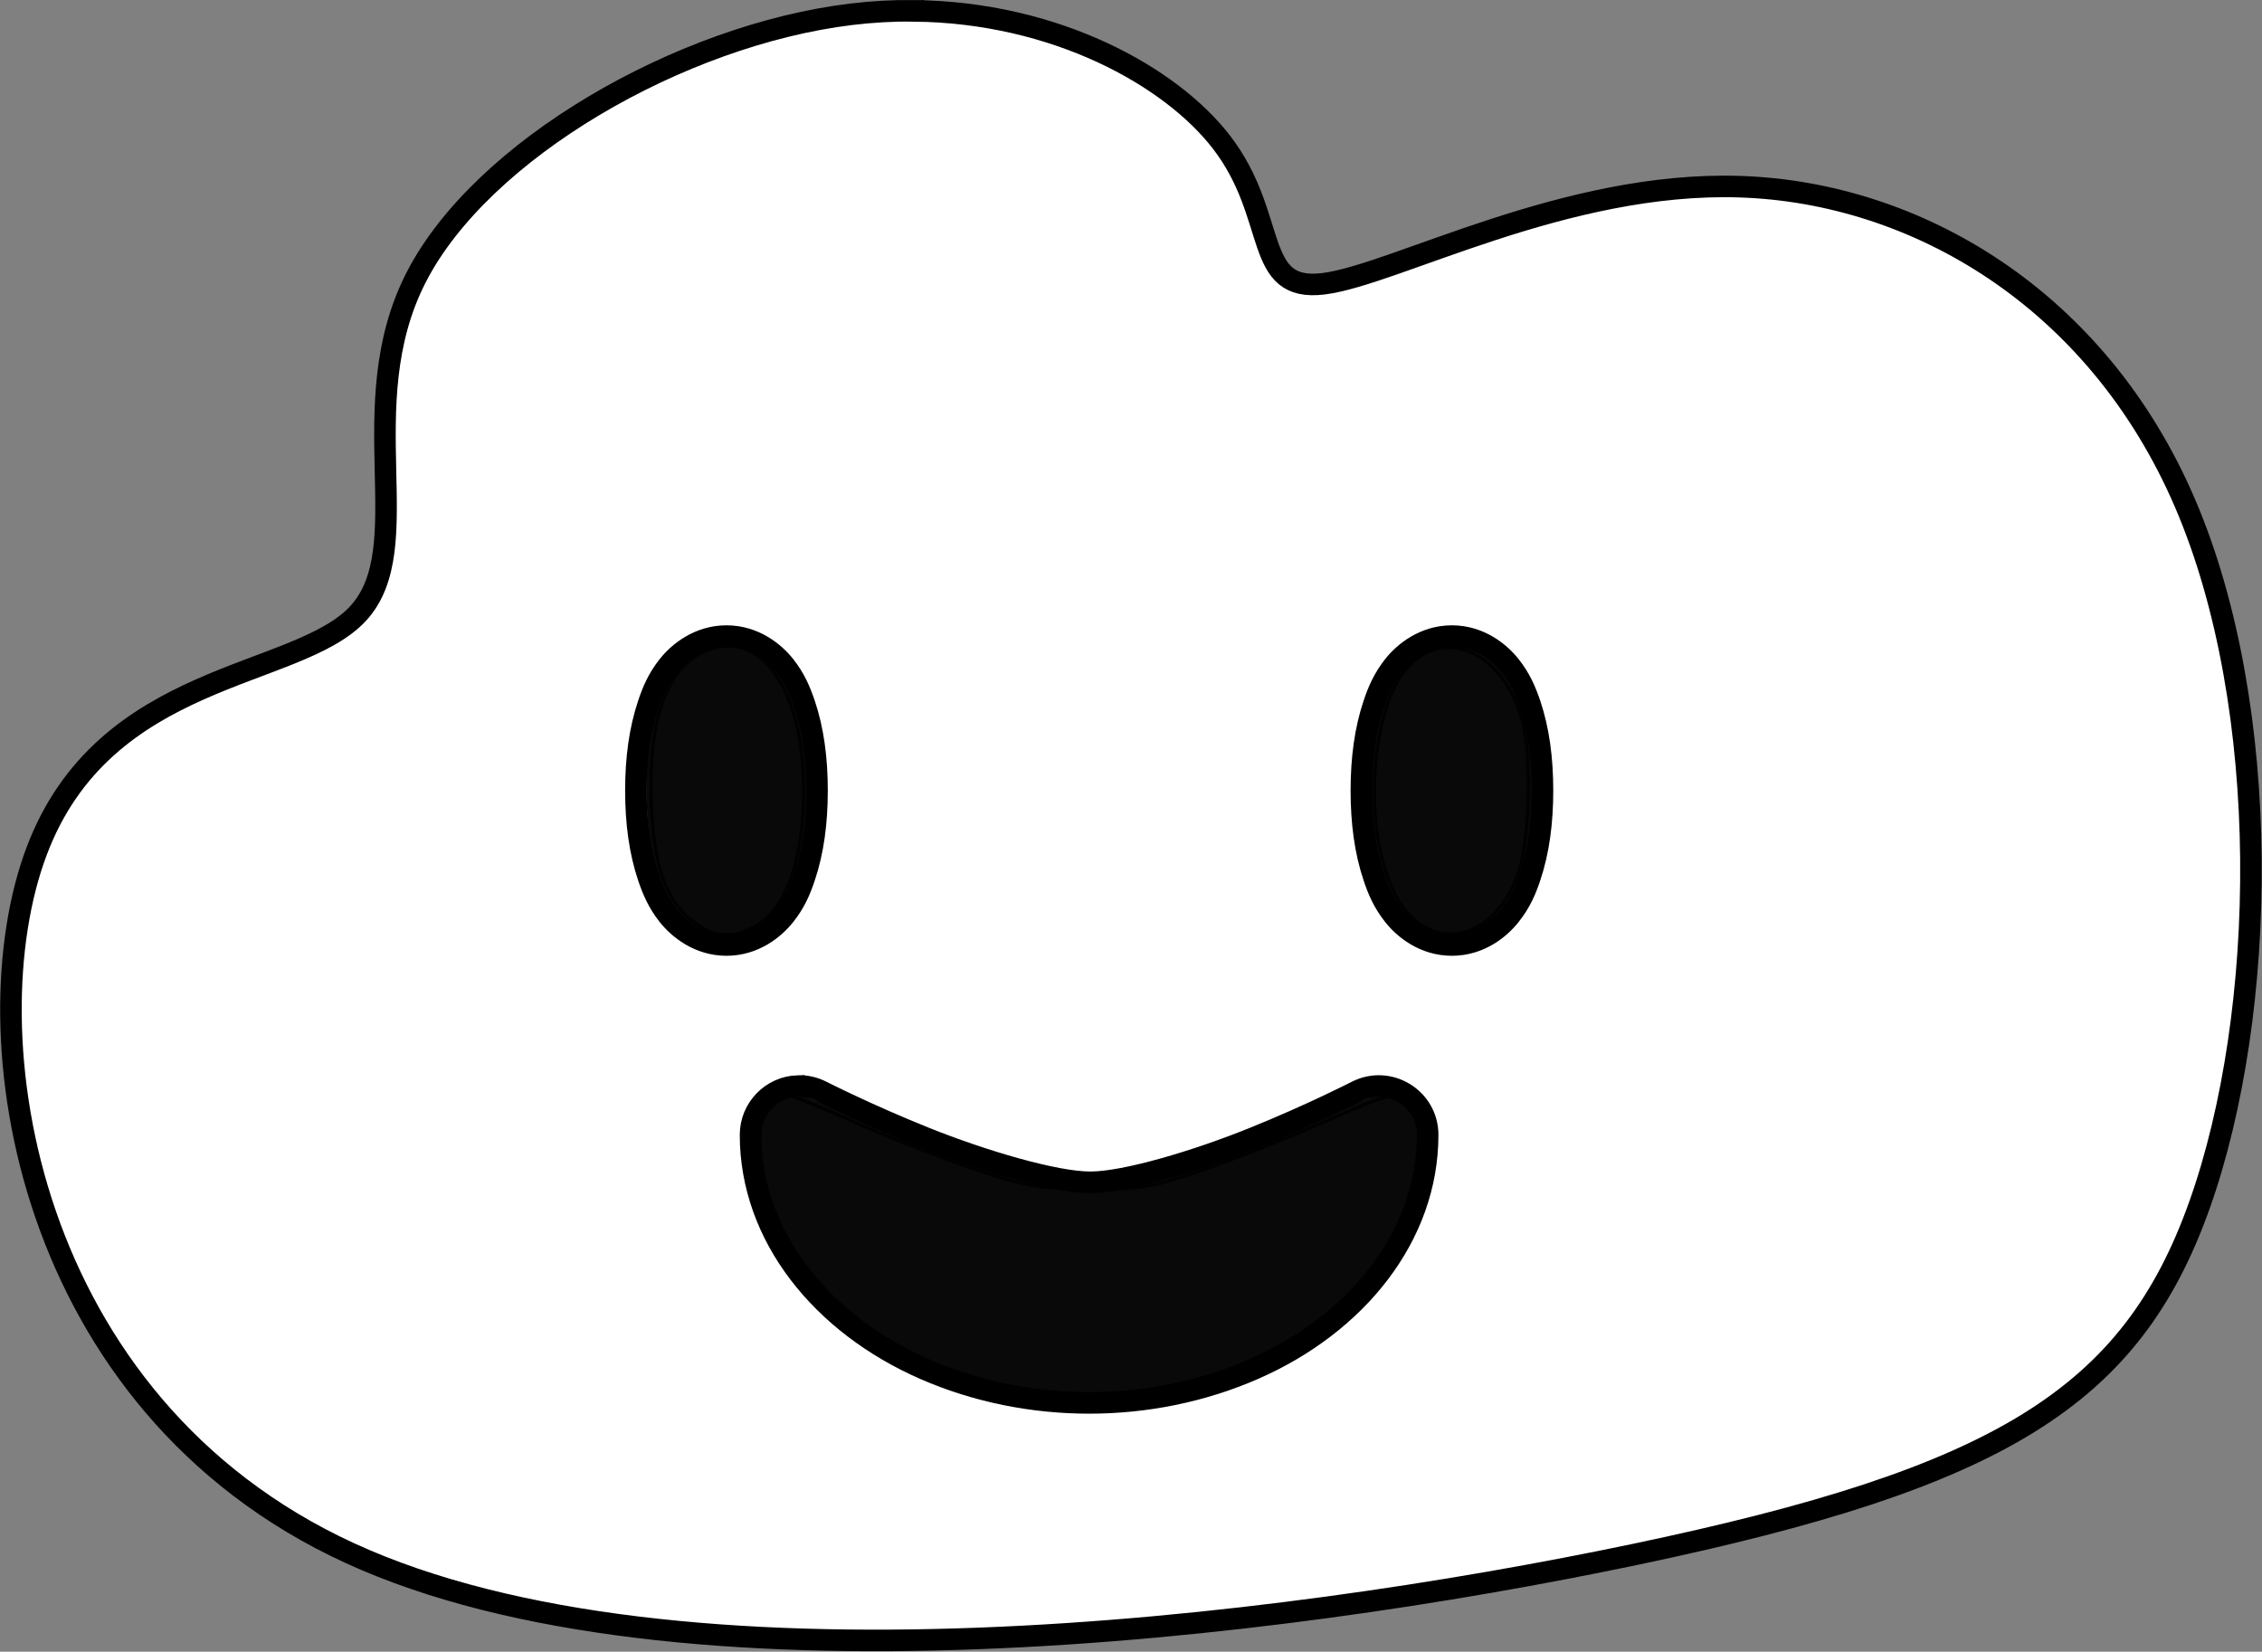 <?xml version="1.0" encoding="UTF-8" standalone="no"?>
<!-- Created with Inkscape (http://www.inkscape.org/) -->

<svg
   xmlns:dc="http://purl.org/dc/elements/1.1/"
   xmlns:cc="http://creativecommons.org/ns#"
   xmlns:rdf="http://www.w3.org/1999/02/22-rdf-syntax-ns#"
   xmlns:svg="http://www.w3.org/2000/svg"
   xmlns="http://www.w3.org/2000/svg"
   xmlns:sodipodi="http://sodipodi.sourceforge.net/DTD/sodipodi-0.dtd"
   xmlns:inkscape="http://www.inkscape.org/namespaces/inkscape"
   width="26.241mm"
   height="19.163mm"
   viewBox="0 0 26.241 19.163"
   version="1.1"
   id="svg8"
   inkscape:version="0.92.5 (2060ec1f9f, 2020-04-08)"
   sodipodi:docname="clair-cloud-black.svg">
  <rect x="0" y="0" width="26.241" height="19.163" fill="#808080" stroke="none"/>
  <defs
     id="defs2">
    <inkscape:path-effect
       effect="bspline"
       id="path-effect823"
       is_visible="true"
       weight="33.333"
       steps="2"
       helper_size="0"
       apply_no_weight="true"
       apply_with_weight="true"
       only_selected="false" />
    <inkscape:path-effect
       effect="bspline"
       id="path-effect819"
       is_visible="true"
       weight="33.333"
       steps="2"
       helper_size="0"
       apply_no_weight="true"
       apply_with_weight="true"
       only_selected="false" />
  </defs>
  <sodipodi:namedview
     id="base"
     pagecolor="#ffffff"
     bordercolor="#666666"
     borderopacity="1.0"
     inkscape:pageopacity="0.0"
     inkscape:pageshadow="2"
     inkscape:zoom="6.1976917"
     inkscape:cx="75.587604"
     inkscape:cy="49.016538"
     inkscape:document-units="mm"
     inkscape:current-layer="layer1"
     showgrid="false"
     inkscape:window-width="1848"
     inkscape:window-height="1016"
     inkscape:window-x="72"
     inkscape:window-y="27"
     inkscape:window-maximized="1"
     fit-margin-top="0"
     fit-margin-left="0"
     fit-margin-right="0"
     fit-margin-bottom="0"
     inkscape:pagecheckerboard="true">
    <inkscape:grid
       type="xygrid"
       id="grid877"
       originx="-55.128"
       originy="-31.835" />
  </sodipodi:namedview>
  <g
     inkscape:label="Ebene 1"
     inkscape:groupmode="layer"
     id="layer1"
     transform="translate(-72.645,-110.298)">
    <path
       style="fill:#ffffff;fill-opacity:1;stroke:#000000;stroke-width:0.25;stroke-linecap:butt;stroke-linejoin:miter;stroke-miterlimit:4;stroke-dasharray:none;stroke-opacity:1"
       d="m 83.243,110.423 c -0.236,-0.002 -0.478,0.011 -0.725,0.041 -1.98,0.24 -4.292,1.572 -5.049,3.059 -0.757,1.487 0.041,3.128 -0.672,3.895 -0.713,0.767 -2.939,0.659 -3.728,2.758 -0.79,2.099 -0.144,6.407 3.636,8.142 3.78,1.735 10.692,0.898 14.913,0.013 4.221,-0.886 5.749,-1.82 6.543,-4.053 0.794,-2.233 0.853,-5.766 -0.169,-8.144 -1.022,-2.378 -3.125,-3.603 -5.16,-3.67 -2.035,-0.068 -4.003,1.022 -4.831,1.126 -0.829,0.104 -0.518,-0.777 -1.187,-1.644 -0.585,-0.759 -1.92,-1.507 -3.571,-1.522 z m -2.17,7.255 c 0.324,0 0.556,0.193 0.675,0.343 0.119,0.15 0.179,0.295 0.23,0.445 0.101,0.3 0.145,0.634 0.145,1.004 0,0.37 -0.044,0.705 -0.145,1.005 -0.05,0.15 -0.11,0.294 -0.23,0.444 -0.119,0.15 -0.352,0.343 -0.675,0.343 -0.324,0 -0.556,-0.193 -0.676,-0.343 -0.119,-0.15 -0.179,-0.294 -0.23,-0.444 -0.101,-0.3 -0.145,-0.635 -0.145,-1.005 0,-0.37 0.044,-0.704 0.145,-1.004 0.05,-0.15 0.11,-0.294 0.23,-0.445 0.119,-0.15 0.352,-0.343 0.676,-0.343 z m 8.415,0 c 0.324,0 0.555,0.193 0.675,0.343 0.119,0.15 0.18,0.295 0.231,0.445 0.101,0.3 0.145,0.634 0.145,1.004 0,0.37 -0.044,0.705 -0.145,1.005 -0.05,0.15 -0.111,0.294 -0.231,0.444 -0.119,0.15 -0.351,0.343 -0.675,0.343 -0.324,0 -0.556,-0.193 -0.675,-0.343 -0.119,-0.15 -0.18,-0.294 -0.23,-0.444 -0.101,-0.3 -0.145,-0.635 -0.145,-1.005 0,-0.37 0.044,-0.704 0.145,-1.004 0.05,-0.15 0.111,-0.294 0.23,-0.445 0.119,-0.15 0.352,-0.343 0.675,-0.343 z m -7.585,5.22 c 0.095,-0.003 0.189,0.019 0.273,0.062 0,0 0.528,0.269 1.198,0.538 0.67,0.269 1.507,0.517 1.921,0.517 0.409,-6.2e-4 1.238,-0.249 1.902,-0.518 0.663,-0.268 1.185,-0.536 1.185,-0.536 0.377,-0.193 0.825,0.08 0.825,0.504 2e-6,1.174 -0.824,2.196 -2.02,2.718 -1.196,0.522 -2.618,0.522 -3.814,0 -1.196,-0.522 -2.021,-1.544 -2.021,-2.718 -2.5e-4,-0.307 0.244,-0.558 0.551,-0.567 z"
       id="path821"
       inkscape:connector-curvature="0"
       sodipodi:nodetypes="ccsssssssscscsccsccsccsccssscsccsccsccscccccccsscc" />
    <path
       style="opacity:0.93;fill:#000000;fill-opacity:1;stroke:#000000;stroke-width:0.072;stroke-linecap:round;stroke-linejoin:round;stroke-miterlimit:4;stroke-dasharray:none;stroke-opacity:1"
       d="m 80.736,121.048 c -0.367,-0.244 -0.525,-0.654 -0.553,-1.434 -0.036,-1.034 0.2,-1.637 0.706,-1.804 0.619,-0.204 1.098,0.516 1.096,1.651 -0.001,0.786 -0.188,1.348 -0.519,1.565 -0.263,0.173 -0.493,0.179 -0.73,0.022 z"
       id="path834"
       inkscape:connector-curvature="0" />
    <path
       style="opacity:0.93;fill:#000000;fill-opacity:1;stroke:#000000;stroke-width:0.072;stroke-linecap:round;stroke-linejoin:round;stroke-miterlimit:4;stroke-dasharray:none;stroke-opacity:1"
       d="m 89.216,121.093 c -0.259,-0.116 -0.439,-0.383 -0.553,-0.822 -0.191,-0.733 -0.073,-1.761 0.252,-2.186 0.432,-0.567 1.175,-0.269 1.407,0.565 0.106,0.379 0.091,1.319 -0.028,1.721 -0.177,0.601 -0.647,0.916 -1.079,0.723 z"
       id="path836"
       inkscape:connector-curvature="0" />
    <path
       style="opacity:0.93;fill:#000000;fill-opacity:1;stroke:#000000;stroke-width:0.074;stroke-linecap:round;stroke-linejoin:round;stroke-miterlimit:4;stroke-dasharray:none;stroke-opacity:1"
       d="m 81.706,122.963 c -0.056,0 -0.169,0.047 -0.251,0.105 -0.139,0.097 -0.148,0.138 -0.12,0.558 0.042,0.64 0.275,1.102 0.842,1.672 0.641,0.644 1.423,1.019 2.431,1.165 0.52,0.076 0.75,0.077 1.288,0.007 1.745,-0.227 3.109,-1.334 3.332,-2.705 0.072,-0.446 -0.005,-0.673 -0.263,-0.763 -0.139,-0.049 -0.298,-10e-4 -0.917,0.274 -0.412,0.183 -1.054,0.439 -1.426,0.568 -0.62,0.215 -0.734,0.234 -1.347,0.229 -0.601,-0.004 -0.741,-0.03 -1.371,-0.246 -0.386,-0.132 -1.015,-0.381 -1.399,-0.553 -0.384,-0.172 -0.743,-0.312 -0.799,-0.312 z"
       id="path838"
       inkscape:connector-curvature="0" />
  </g>
</svg>
